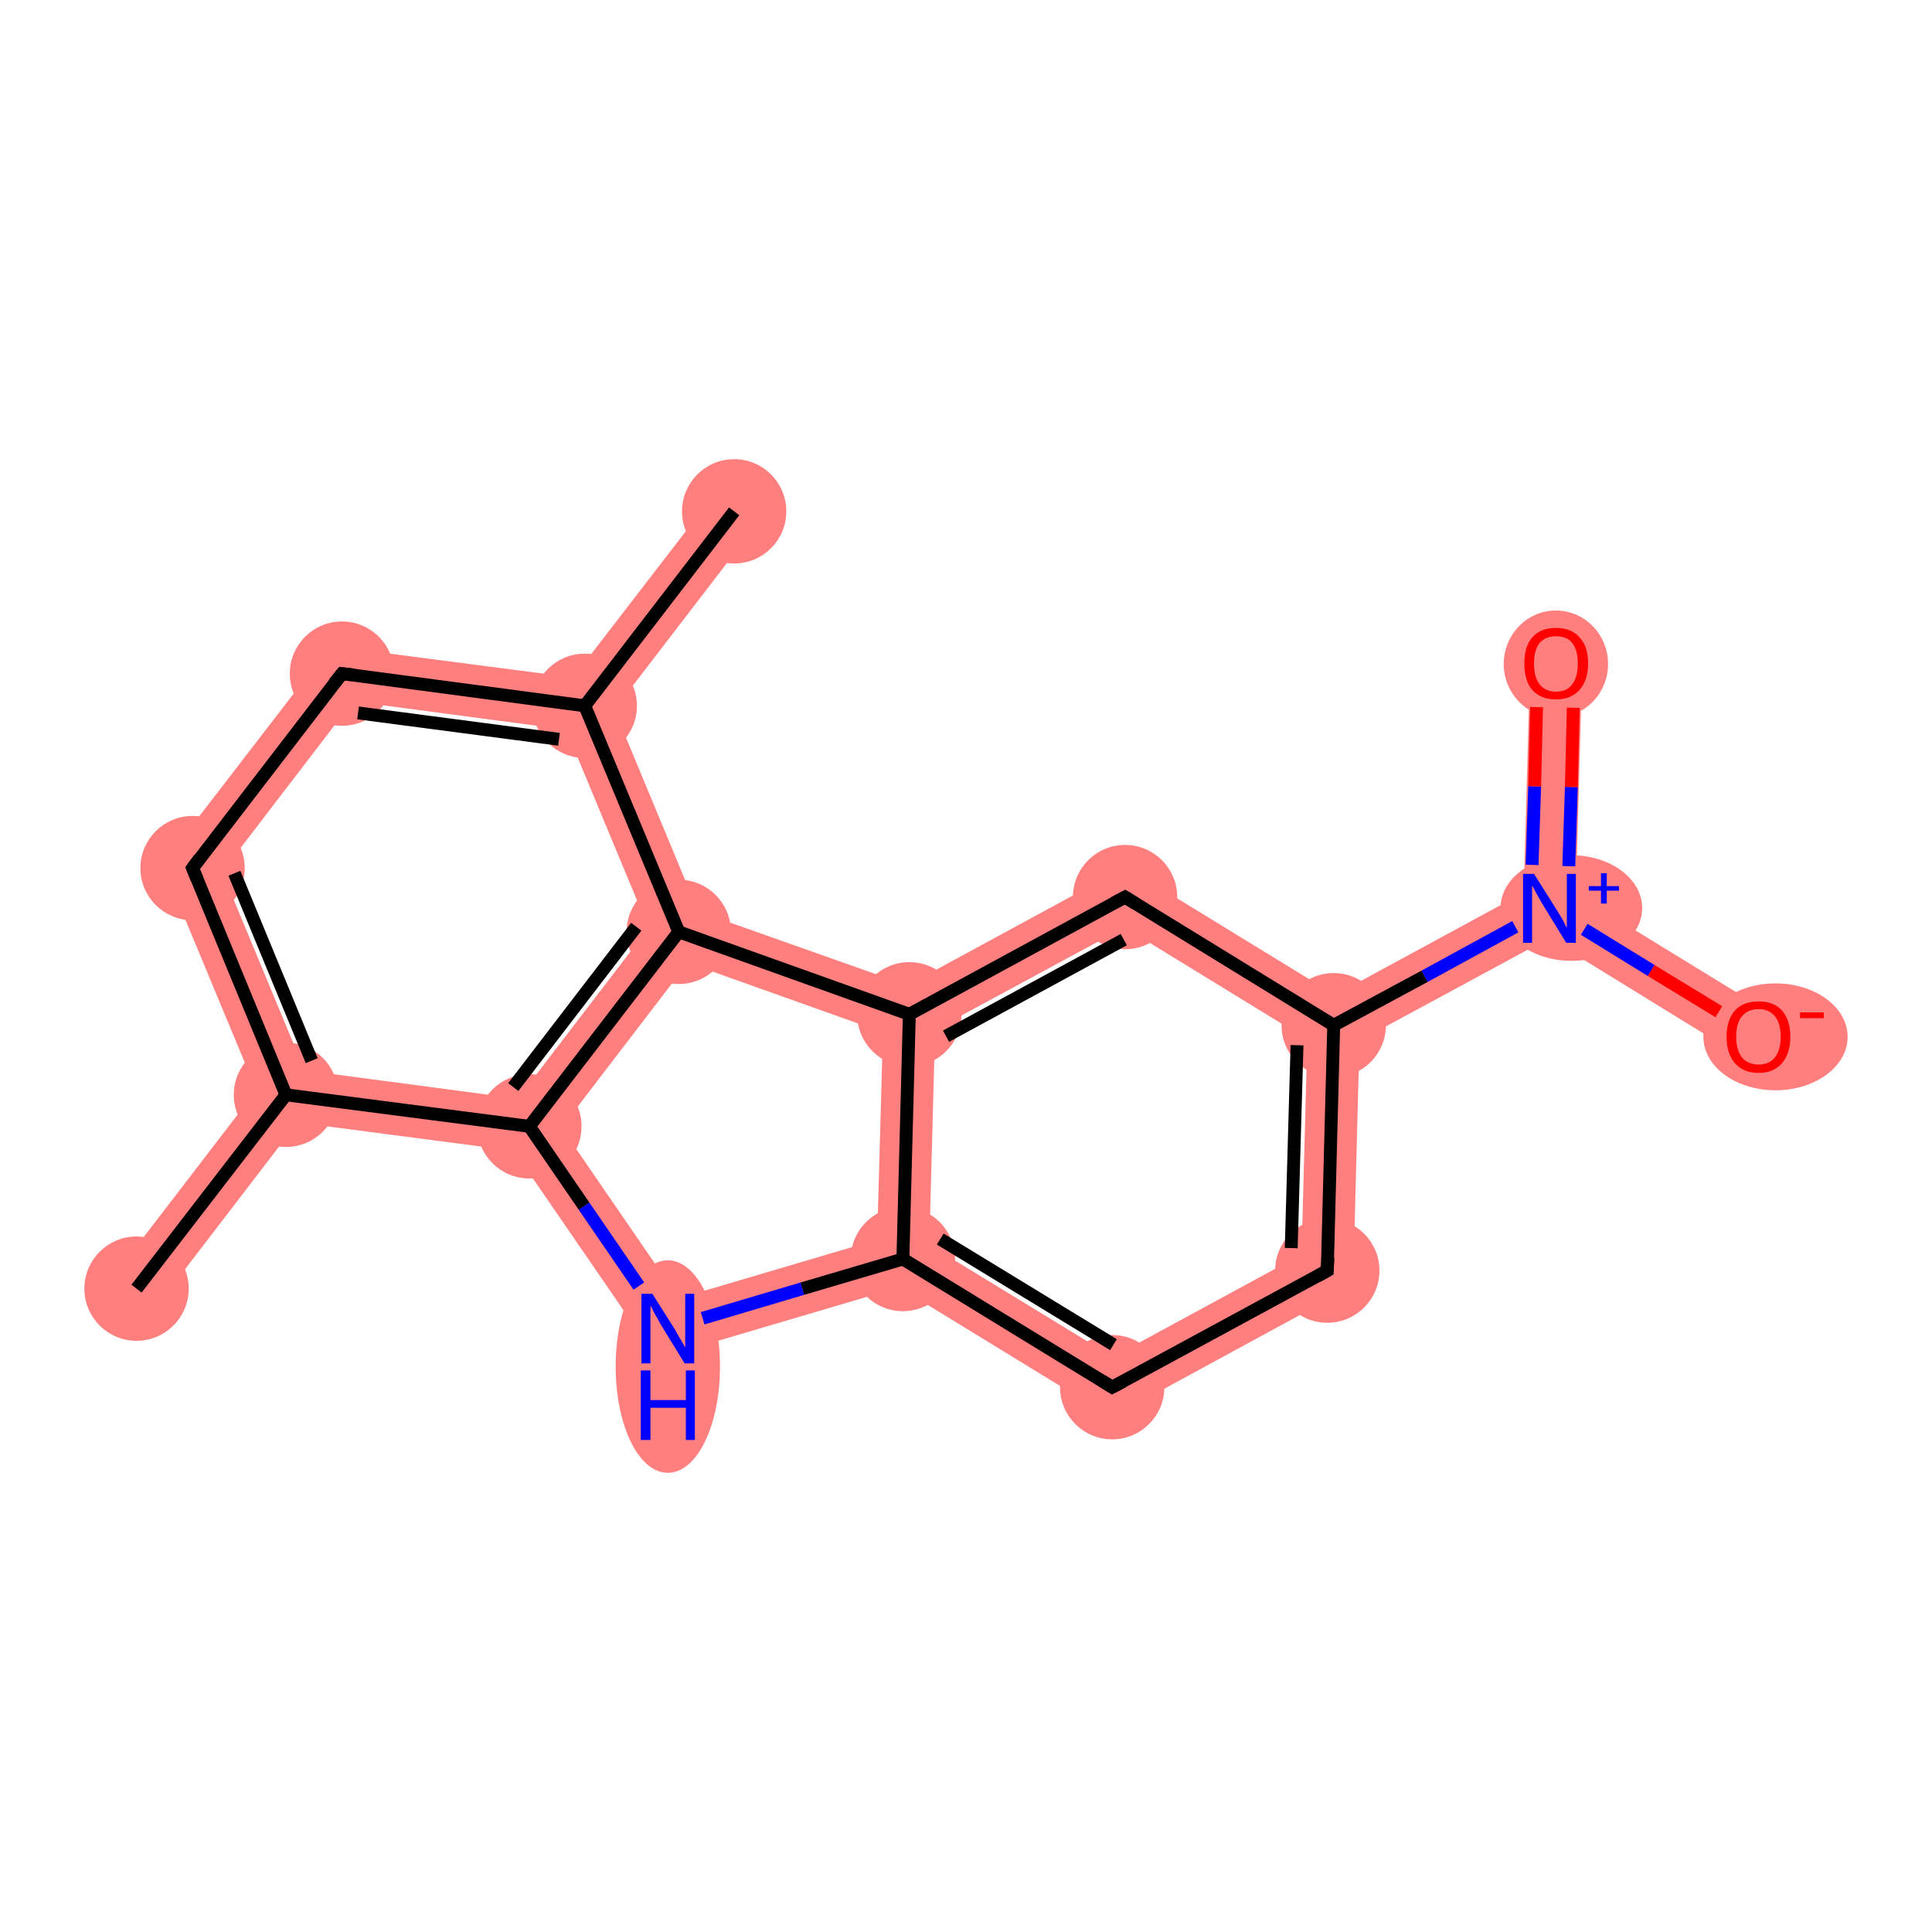 <?xml version='1.0' encoding='iso-8859-1'?>
<svg version='1.1' baseProfile='full'
              xmlns='http://www.w3.org/2000/svg'
                      xmlns:rdkit='http://www.rdkit.org/xml'
                      xmlns:xlink='http://www.w3.org/1999/xlink'
                  xml:space='preserve'
width='300px' height='300px' viewBox='0 0 300 300'>
<!-- END OF HEADER -->
<rect style='opacity:1.0;fill:#FFFFFF;stroke:none' width='300.0' height='300.0' x='0.0' y='0.0'> </rect>
<path class='bond-0 atom-0 atom-1' d='M 39.8,169.3 L 44.4,170.0 L 46.2,174.3 L 24.5,202.6 L 18.0,197.7 Z' style='fill:#FF7F7F;fill-rule:evenodd;fill-opacity:1;stroke:#FF7F7F;stroke-width:0.0px;stroke-linecap:butt;stroke-linejoin:miter;stroke-opacity:1;' />
<path class='bond-1 atom-1 atom-2' d='M 25.2,134.2 L 34.5,135.4 L 47.3,166.2 L 44.4,170.0 L 39.8,169.3 Z' style='fill:#FF7F7F;fill-rule:evenodd;fill-opacity:1;stroke:#FF7F7F;stroke-width:0.0px;stroke-linecap:butt;stroke-linejoin:miter;stroke-opacity:1;' />
<path class='bond-17 atom-1 atom-7' d='M 47.3,166.2 L 80.4,170.6 L 82.2,174.9 L 79.8,178.7 L 46.2,174.3 L 44.4,170.0 Z' style='fill:#FF7F7F;fill-rule:evenodd;fill-opacity:1;stroke:#FF7F7F;stroke-width:0.0px;stroke-linecap:butt;stroke-linejoin:miter;stroke-opacity:1;' />
<path class='bond-2 atom-2 atom-3' d='M 51.3,100.3 L 54.8,108.9 L 34.5,135.4 L 25.2,134.2 Z' style='fill:#FF7F7F;fill-rule:evenodd;fill-opacity:1;stroke:#FF7F7F;stroke-width:0.0px;stroke-linecap:butt;stroke-linejoin:miter;stroke-opacity:1;' />
<path class='bond-3 atom-3 atom-4' d='M 51.3,100.3 L 89.0,105.2 L 90.8,109.6 L 87.9,113.3 L 54.8,108.9 Z' style='fill:#FF7F7F;fill-rule:evenodd;fill-opacity:1;stroke:#FF7F7F;stroke-width:0.0px;stroke-linecap:butt;stroke-linejoin:miter;stroke-opacity:1;' />
<path class='bond-4 atom-4 atom-5' d='M 110.8,76.9 L 117.2,81.8 L 95.4,110.2 L 90.8,109.6 L 89.0,105.2 Z' style='fill:#FF7F7F;fill-rule:evenodd;fill-opacity:1;stroke:#FF7F7F;stroke-width:0.0px;stroke-linecap:butt;stroke-linejoin:miter;stroke-opacity:1;' />
<path class='bond-5 atom-4 atom-6' d='M 90.8,109.6 L 95.4,110.2 L 108.4,141.5 L 105.4,144.7 L 100.7,144.1 L 87.9,113.3 Z' style='fill:#FF7F7F;fill-rule:evenodd;fill-opacity:1;stroke:#FF7F7F;stroke-width:0.0px;stroke-linecap:butt;stroke-linejoin:miter;stroke-opacity:1;' />
<path class='bond-6 atom-6 atom-7' d='M 100.7,144.1 L 105.4,144.7 L 106.8,149.5 L 87.2,175.1 L 82.2,174.9 L 80.4,170.6 Z' style='fill:#FF7F7F;fill-rule:evenodd;fill-opacity:1;stroke:#FF7F7F;stroke-width:0.0px;stroke-linecap:butt;stroke-linejoin:miter;stroke-opacity:1;' />
<path class='bond-19 atom-6 atom-17' d='M 108.4,141.5 L 140.9,153.0 L 141.2,157.5 L 137.1,160.3 L 106.8,149.5 L 105.4,144.7 Z' style='fill:#FF7F7F;fill-rule:evenodd;fill-opacity:1;stroke:#FF7F7F;stroke-width:0.0px;stroke-linecap:butt;stroke-linejoin:miter;stroke-opacity:1;' />
<path class='bond-7 atom-7 atom-8' d='M 82.2,174.9 L 87.2,175.1 L 105.4,201.6 L 102.0,211.0 L 79.8,178.7 Z' style='fill:#FF7F7F;fill-rule:evenodd;fill-opacity:1;stroke:#FF7F7F;stroke-width:0.0px;stroke-linecap:butt;stroke-linejoin:miter;stroke-opacity:1;' />
<path class='bond-8 atom-8 atom-9' d='M 136.2,192.5 L 140.2,195.5 L 139.6,199.9 L 102.0,211.0 L 105.4,201.6 Z' style='fill:#FF7F7F;fill-rule:evenodd;fill-opacity:1;stroke:#FF7F7F;stroke-width:0.0px;stroke-linecap:butt;stroke-linejoin:miter;stroke-opacity:1;' />
<path class='bond-9 atom-9 atom-10' d='M 144.3,193.3 L 172.8,210.7 L 172.6,220.1 L 139.6,199.9 L 140.2,195.5 Z' style='fill:#FF7F7F;fill-rule:evenodd;fill-opacity:1;stroke:#FF7F7F;stroke-width:0.0px;stroke-linecap:butt;stroke-linejoin:miter;stroke-opacity:1;' />
<path class='bond-18 atom-9 atom-17' d='M 141.2,157.5 L 145.2,159.9 L 144.3,193.3 L 140.2,195.5 L 136.2,192.5 L 137.1,160.3 Z' style='fill:#FF7F7F;fill-rule:evenodd;fill-opacity:1;stroke:#FF7F7F;stroke-width:0.0px;stroke-linecap:butt;stroke-linejoin:miter;stroke-opacity:1;' />
<path class='bond-10 atom-10 atom-11' d='M 202.1,194.8 L 210.1,199.7 L 172.6,220.1 L 172.8,210.7 Z' style='fill:#FF7F7F;fill-rule:evenodd;fill-opacity:1;stroke:#FF7F7F;stroke-width:0.0px;stroke-linecap:butt;stroke-linejoin:miter;stroke-opacity:1;' />
<path class='bond-11 atom-11 atom-12' d='M 207.1,159.2 L 211.1,161.6 L 210.1,199.7 L 202.1,194.8 L 203.0,161.4 Z' style='fill:#FF7F7F;fill-rule:evenodd;fill-opacity:1;stroke:#FF7F7F;stroke-width:0.0px;stroke-linecap:butt;stroke-linejoin:miter;stroke-opacity:1;' />
<path class='bond-12 atom-12 atom-13' d='M 236.6,138.6 L 240.6,141.0 L 240.5,145.7 L 211.1,161.6 L 207.1,159.2 L 207.3,154.5 Z' style='fill:#FF7F7F;fill-rule:evenodd;fill-opacity:1;stroke:#FF7F7F;stroke-width:0.0px;stroke-linecap:butt;stroke-linejoin:miter;stroke-opacity:1;' />
<path class='bond-15 atom-12 atom-16' d='M 174.8,134.6 L 207.3,154.5 L 207.1,159.2 L 203.0,161.4 L 174.6,144.0 Z' style='fill:#FF7F7F;fill-rule:evenodd;fill-opacity:1;stroke:#FF7F7F;stroke-width:0.0px;stroke-linecap:butt;stroke-linejoin:miter;stroke-opacity:1;' />
<path class='bond-13 atom-13 atom-14' d='M 237.6,102.9 L 245.7,103.1 L 244.7,138.8 L 240.6,141.0 L 236.6,138.6 Z' style='fill:#FF7F7F;fill-rule:evenodd;fill-opacity:1;stroke:#FF7F7F;stroke-width:0.0px;stroke-linecap:butt;stroke-linejoin:miter;stroke-opacity:1;' />
<path class='bond-14 atom-13 atom-15' d='M 244.7,138.8 L 275.2,157.5 L 270.9,164.4 L 240.5,145.7 L 240.6,141.0 Z' style='fill:#FF7F7F;fill-rule:evenodd;fill-opacity:1;stroke:#FF7F7F;stroke-width:0.0px;stroke-linecap:butt;stroke-linejoin:miter;stroke-opacity:1;' />
<path class='bond-16 atom-16 atom-17' d='M 174.8,134.6 L 174.6,144.0 L 145.2,159.9 L 141.2,157.5 L 140.9,153.0 Z' style='fill:#FF7F7F;fill-rule:evenodd;fill-opacity:1;stroke:#FF7F7F;stroke-width:0.0px;stroke-linecap:butt;stroke-linejoin:miter;stroke-opacity:1;' />
<ellipse cx='21.2' cy='200.1' rx='7.6' ry='7.6' class='atom-0'  style='fill:#FF7F7F;fill-rule:evenodd;stroke:#FF7F7F;stroke-width:1.0px;stroke-linecap:butt;stroke-linejoin:miter;stroke-opacity:1' />
<ellipse cx='44.4' cy='170.0' rx='7.6' ry='7.6' class='atom-1'  style='fill:#FF7F7F;fill-rule:evenodd;stroke:#FF7F7F;stroke-width:1.0px;stroke-linecap:butt;stroke-linejoin:miter;stroke-opacity:1' />
<ellipse cx='29.9' cy='134.8' rx='7.6' ry='7.6' class='atom-2'  style='fill:#FF7F7F;fill-rule:evenodd;stroke:#FF7F7F;stroke-width:1.0px;stroke-linecap:butt;stroke-linejoin:miter;stroke-opacity:1' />
<ellipse cx='53.1' cy='104.6' rx='7.6' ry='7.6' class='atom-3'  style='fill:#FF7F7F;fill-rule:evenodd;stroke:#FF7F7F;stroke-width:1.0px;stroke-linecap:butt;stroke-linejoin:miter;stroke-opacity:1' />
<ellipse cx='90.8' cy='109.6' rx='7.6' ry='7.6' class='atom-4'  style='fill:#FF7F7F;fill-rule:evenodd;stroke:#FF7F7F;stroke-width:1.0px;stroke-linecap:butt;stroke-linejoin:miter;stroke-opacity:1' />
<ellipse cx='114.0' cy='79.4' rx='7.6' ry='7.6' class='atom-5'  style='fill:#FF7F7F;fill-rule:evenodd;stroke:#FF7F7F;stroke-width:1.0px;stroke-linecap:butt;stroke-linejoin:miter;stroke-opacity:1' />
<ellipse cx='105.4' cy='144.7' rx='7.6' ry='7.6' class='atom-6'  style='fill:#FF7F7F;fill-rule:evenodd;stroke:#FF7F7F;stroke-width:1.0px;stroke-linecap:butt;stroke-linejoin:miter;stroke-opacity:1' />
<ellipse cx='82.2' cy='174.9' rx='7.6' ry='7.6' class='atom-7'  style='fill:#FF7F7F;fill-rule:evenodd;stroke:#FF7F7F;stroke-width:1.0px;stroke-linecap:butt;stroke-linejoin:miter;stroke-opacity:1' />
<ellipse cx='103.7' cy='212.2' rx='7.6' ry='16.0' class='atom-8'  style='fill:#FF7F7F;fill-rule:evenodd;stroke:#FF7F7F;stroke-width:1.0px;stroke-linecap:butt;stroke-linejoin:miter;stroke-opacity:1' />
<ellipse cx='140.2' cy='195.5' rx='7.6' ry='7.6' class='atom-9'  style='fill:#FF7F7F;fill-rule:evenodd;stroke:#FF7F7F;stroke-width:1.0px;stroke-linecap:butt;stroke-linejoin:miter;stroke-opacity:1' />
<ellipse cx='172.7' cy='215.4' rx='7.6' ry='7.6' class='atom-10'  style='fill:#FF7F7F;fill-rule:evenodd;stroke:#FF7F7F;stroke-width:1.0px;stroke-linecap:butt;stroke-linejoin:miter;stroke-opacity:1' />
<ellipse cx='206.1' cy='197.3' rx='7.6' ry='7.6' class='atom-11'  style='fill:#FF7F7F;fill-rule:evenodd;stroke:#FF7F7F;stroke-width:1.0px;stroke-linecap:butt;stroke-linejoin:miter;stroke-opacity:1' />
<ellipse cx='207.1' cy='159.2' rx='7.6' ry='7.6' class='atom-12'  style='fill:#FF7F7F;fill-rule:evenodd;stroke:#FF7F7F;stroke-width:1.0px;stroke-linecap:butt;stroke-linejoin:miter;stroke-opacity:1' />
<ellipse cx='244.0' cy='141.0' rx='10.5' ry='7.7' class='atom-13'  style='fill:#FF7F7F;fill-rule:evenodd;stroke:#FF7F7F;stroke-width:1.0px;stroke-linecap:butt;stroke-linejoin:miter;stroke-opacity:1' />
<ellipse cx='241.6' cy='103.1' rx='7.6' ry='7.8' class='atom-14'  style='fill:#FF7F7F;fill-rule:evenodd;stroke:#FF7F7F;stroke-width:1.0px;stroke-linecap:butt;stroke-linejoin:miter;stroke-opacity:1' />
<ellipse cx='275.7' cy='161.0' rx='10.7' ry='7.8' class='atom-15'  style='fill:#FF7F7F;fill-rule:evenodd;stroke:#FF7F7F;stroke-width:1.0px;stroke-linecap:butt;stroke-linejoin:miter;stroke-opacity:1' />
<ellipse cx='174.7' cy='139.3' rx='7.6' ry='7.6' class='atom-16'  style='fill:#FF7F7F;fill-rule:evenodd;stroke:#FF7F7F;stroke-width:1.0px;stroke-linecap:butt;stroke-linejoin:miter;stroke-opacity:1' />
<ellipse cx='141.2' cy='157.5' rx='7.6' ry='7.6' class='atom-17'  style='fill:#FF7F7F;fill-rule:evenodd;stroke:#FF7F7F;stroke-width:1.0px;stroke-linecap:butt;stroke-linejoin:miter;stroke-opacity:1' />
<path class='bond-0 atom-0 atom-1' d='M 21.2,200.1 L 44.4,170.0' style='fill:none;fill-rule:evenodd;stroke:#000000;stroke-width:2.0px;stroke-linecap:butt;stroke-linejoin:miter;stroke-opacity:1' />
<path class='bond-1 atom-1 atom-2' d='M 44.4,170.0 L 29.9,134.8' style='fill:none;fill-rule:evenodd;stroke:#000000;stroke-width:2.0px;stroke-linecap:butt;stroke-linejoin:miter;stroke-opacity:1' />
<path class='bond-1 atom-1 atom-2' d='M 48.4,164.7 L 36.4,135.6' style='fill:none;fill-rule:evenodd;stroke:#000000;stroke-width:2.0px;stroke-linecap:butt;stroke-linejoin:miter;stroke-opacity:1' />
<path class='bond-2 atom-2 atom-3' d='M 29.9,134.8 L 53.1,104.6' style='fill:none;fill-rule:evenodd;stroke:#000000;stroke-width:2.0px;stroke-linecap:butt;stroke-linejoin:miter;stroke-opacity:1' />
<path class='bond-3 atom-3 atom-4' d='M 53.1,104.6 L 90.8,109.6' style='fill:none;fill-rule:evenodd;stroke:#000000;stroke-width:2.0px;stroke-linecap:butt;stroke-linejoin:miter;stroke-opacity:1' />
<path class='bond-3 atom-3 atom-4' d='M 55.6,110.7 L 86.8,114.8' style='fill:none;fill-rule:evenodd;stroke:#000000;stroke-width:2.0px;stroke-linecap:butt;stroke-linejoin:miter;stroke-opacity:1' />
<path class='bond-4 atom-4 atom-5' d='M 90.8,109.6 L 114.0,79.4' style='fill:none;fill-rule:evenodd;stroke:#000000;stroke-width:2.0px;stroke-linecap:butt;stroke-linejoin:miter;stroke-opacity:1' />
<path class='bond-5 atom-4 atom-6' d='M 90.8,109.6 L 105.4,144.7' style='fill:none;fill-rule:evenodd;stroke:#000000;stroke-width:2.0px;stroke-linecap:butt;stroke-linejoin:miter;stroke-opacity:1' />
<path class='bond-6 atom-6 atom-7' d='M 105.4,144.7 L 82.2,174.9' style='fill:none;fill-rule:evenodd;stroke:#000000;stroke-width:2.0px;stroke-linecap:butt;stroke-linejoin:miter;stroke-opacity:1' />
<path class='bond-6 atom-6 atom-7' d='M 98.8,143.9 L 79.7,168.8' style='fill:none;fill-rule:evenodd;stroke:#000000;stroke-width:2.0px;stroke-linecap:butt;stroke-linejoin:miter;stroke-opacity:1' />
<path class='bond-7 atom-7 atom-8' d='M 82.2,174.9 L 90.7,187.3' style='fill:none;fill-rule:evenodd;stroke:#000000;stroke-width:2.0px;stroke-linecap:butt;stroke-linejoin:miter;stroke-opacity:1' />
<path class='bond-7 atom-7 atom-8' d='M 90.7,187.3 L 99.2,199.7' style='fill:none;fill-rule:evenodd;stroke:#0000FF;stroke-width:2.0px;stroke-linecap:butt;stroke-linejoin:miter;stroke-opacity:1' />
<path class='bond-8 atom-8 atom-9' d='M 109.1,204.7 L 124.6,200.1' style='fill:none;fill-rule:evenodd;stroke:#0000FF;stroke-width:2.0px;stroke-linecap:butt;stroke-linejoin:miter;stroke-opacity:1' />
<path class='bond-8 atom-8 atom-9' d='M 124.6,200.1 L 140.2,195.5' style='fill:none;fill-rule:evenodd;stroke:#000000;stroke-width:2.0px;stroke-linecap:butt;stroke-linejoin:miter;stroke-opacity:1' />
<path class='bond-9 atom-9 atom-10' d='M 140.2,195.5 L 172.7,215.4' style='fill:none;fill-rule:evenodd;stroke:#000000;stroke-width:2.0px;stroke-linecap:butt;stroke-linejoin:miter;stroke-opacity:1' />
<path class='bond-9 atom-9 atom-10' d='M 146.0,192.4 L 172.9,208.8' style='fill:none;fill-rule:evenodd;stroke:#000000;stroke-width:2.0px;stroke-linecap:butt;stroke-linejoin:miter;stroke-opacity:1' />
<path class='bond-10 atom-10 atom-11' d='M 172.7,215.4 L 206.1,197.3' style='fill:none;fill-rule:evenodd;stroke:#000000;stroke-width:2.0px;stroke-linecap:butt;stroke-linejoin:miter;stroke-opacity:1' />
<path class='bond-11 atom-11 atom-12' d='M 206.1,197.3 L 207.1,159.2' style='fill:none;fill-rule:evenodd;stroke:#000000;stroke-width:2.0px;stroke-linecap:butt;stroke-linejoin:miter;stroke-opacity:1' />
<path class='bond-11 atom-11 atom-12' d='M 200.5,193.8 L 201.4,162.3' style='fill:none;fill-rule:evenodd;stroke:#000000;stroke-width:2.0px;stroke-linecap:butt;stroke-linejoin:miter;stroke-opacity:1' />
<path class='bond-12 atom-12 atom-13' d='M 207.1,159.2 L 221.2,151.6' style='fill:none;fill-rule:evenodd;stroke:#000000;stroke-width:2.0px;stroke-linecap:butt;stroke-linejoin:miter;stroke-opacity:1' />
<path class='bond-12 atom-12 atom-13' d='M 221.2,151.6 L 235.3,143.9' style='fill:none;fill-rule:evenodd;stroke:#0000FF;stroke-width:2.0px;stroke-linecap:butt;stroke-linejoin:miter;stroke-opacity:1' />
<path class='bond-13 atom-13 atom-14' d='M 243.6,134.5 L 244.0,122.2' style='fill:none;fill-rule:evenodd;stroke:#0000FF;stroke-width:2.0px;stroke-linecap:butt;stroke-linejoin:miter;stroke-opacity:1' />
<path class='bond-13 atom-13 atom-14' d='M 244.0,122.2 L 244.3,109.9' style='fill:none;fill-rule:evenodd;stroke:#FF0000;stroke-width:2.0px;stroke-linecap:butt;stroke-linejoin:miter;stroke-opacity:1' />
<path class='bond-13 atom-13 atom-14' d='M 237.9,134.3 L 238.3,122.1' style='fill:none;fill-rule:evenodd;stroke:#0000FF;stroke-width:2.0px;stroke-linecap:butt;stroke-linejoin:miter;stroke-opacity:1' />
<path class='bond-13 atom-13 atom-14' d='M 238.3,122.1 L 238.6,109.8' style='fill:none;fill-rule:evenodd;stroke:#FF0000;stroke-width:2.0px;stroke-linecap:butt;stroke-linejoin:miter;stroke-opacity:1' />
<path class='bond-14 atom-13 atom-15' d='M 246.0,144.3 L 256.4,150.7' style='fill:none;fill-rule:evenodd;stroke:#0000FF;stroke-width:2.0px;stroke-linecap:butt;stroke-linejoin:miter;stroke-opacity:1' />
<path class='bond-14 atom-13 atom-15' d='M 256.4,150.7 L 266.9,157.1' style='fill:none;fill-rule:evenodd;stroke:#FF0000;stroke-width:2.0px;stroke-linecap:butt;stroke-linejoin:miter;stroke-opacity:1' />
<path class='bond-15 atom-12 atom-16' d='M 207.1,159.2 L 174.7,139.3' style='fill:none;fill-rule:evenodd;stroke:#000000;stroke-width:2.0px;stroke-linecap:butt;stroke-linejoin:miter;stroke-opacity:1' />
<path class='bond-16 atom-16 atom-17' d='M 174.7,139.3 L 141.2,157.5' style='fill:none;fill-rule:evenodd;stroke:#000000;stroke-width:2.0px;stroke-linecap:butt;stroke-linejoin:miter;stroke-opacity:1' />
<path class='bond-16 atom-16 atom-17' d='M 174.5,145.9 L 146.9,160.9' style='fill:none;fill-rule:evenodd;stroke:#000000;stroke-width:2.0px;stroke-linecap:butt;stroke-linejoin:miter;stroke-opacity:1' />
<path class='bond-17 atom-7 atom-1' d='M 82.2,174.9 L 44.4,170.0' style='fill:none;fill-rule:evenodd;stroke:#000000;stroke-width:2.0px;stroke-linecap:butt;stroke-linejoin:miter;stroke-opacity:1' />
<path class='bond-18 atom-17 atom-9' d='M 141.2,157.5 L 140.2,195.5' style='fill:none;fill-rule:evenodd;stroke:#000000;stroke-width:2.0px;stroke-linecap:butt;stroke-linejoin:miter;stroke-opacity:1' />
<path class='bond-19 atom-17 atom-6' d='M 141.2,157.5 L 105.4,144.7' style='fill:none;fill-rule:evenodd;stroke:#000000;stroke-width:2.0px;stroke-linecap:butt;stroke-linejoin:miter;stroke-opacity:1' />
<path d='M 30.6,136.5 L 29.9,134.8 L 31.0,133.3' style='fill:none;stroke:#000000;stroke-width:2.0px;stroke-linecap:butt;stroke-linejoin:miter;stroke-opacity:1;' />
<path d='M 51.9,106.1 L 53.1,104.6 L 54.9,104.8' style='fill:none;stroke:#000000;stroke-width:2.0px;stroke-linecap:butt;stroke-linejoin:miter;stroke-opacity:1;' />
<path d='M 171.1,214.4 L 172.7,215.4 L 174.4,214.5' style='fill:none;stroke:#000000;stroke-width:2.0px;stroke-linecap:butt;stroke-linejoin:miter;stroke-opacity:1;' />
<path d='M 204.5,198.2 L 206.1,197.3 L 206.2,195.3' style='fill:none;stroke:#000000;stroke-width:2.0px;stroke-linecap:butt;stroke-linejoin:miter;stroke-opacity:1;' />
<path d='M 176.3,140.3 L 174.7,139.3 L 173.0,140.2' style='fill:none;stroke:#000000;stroke-width:2.0px;stroke-linecap:butt;stroke-linejoin:miter;stroke-opacity:1;' />
<path class='atom-8' d='M 101.3 200.9
L 104.9 206.6
Q 105.2 207.2, 105.8 208.2
Q 106.4 209.2, 106.4 209.3
L 106.4 200.9
L 107.8 200.9
L 107.8 211.7
L 106.3 211.7
L 102.5 205.5
Q 102.1 204.7, 101.6 203.9
Q 101.2 203.0, 101.0 202.8
L 101.0 211.7
L 99.6 211.7
L 99.6 200.9
L 101.3 200.9
' fill='#0000FF'/>
<path class='atom-8' d='M 99.5 212.8
L 101.0 212.8
L 101.0 217.4
L 106.5 217.4
L 106.5 212.8
L 107.9 212.8
L 107.9 223.6
L 106.5 223.6
L 106.5 218.6
L 101.0 218.6
L 101.0 223.6
L 99.5 223.6
L 99.5 212.8
' fill='#0000FF'/>
<path class='atom-13' d='M 238.2 135.7
L 241.8 141.4
Q 242.1 141.9, 242.7 142.9
Q 243.2 144.0, 243.3 144.0
L 243.3 135.7
L 244.7 135.7
L 244.7 146.4
L 243.2 146.4
L 239.4 140.2
Q 239.0 139.5, 238.5 138.6
Q 238.1 137.8, 237.9 137.5
L 237.9 146.4
L 236.5 146.4
L 236.5 135.7
L 238.2 135.7
' fill='#0000FF'/>
<path class='atom-13' d='M 246.7 137.6
L 248.6 137.6
L 248.6 135.6
L 249.5 135.6
L 249.5 137.6
L 251.4 137.6
L 251.4 138.3
L 249.5 138.3
L 249.5 140.3
L 248.6 140.3
L 248.6 138.3
L 246.7 138.3
L 246.7 137.6
' fill='#0000FF'/>
<path class='atom-14' d='M 236.7 103.0
Q 236.7 100.4, 237.9 99.0
Q 239.2 97.5, 241.6 97.5
Q 244.0 97.5, 245.3 99.0
Q 246.6 100.4, 246.6 103.0
Q 246.6 105.6, 245.3 107.1
Q 244.0 108.6, 241.6 108.6
Q 239.2 108.6, 237.9 107.1
Q 236.7 105.7, 236.7 103.0
M 241.6 107.4
Q 243.3 107.4, 244.1 106.3
Q 245.0 105.2, 245.0 103.0
Q 245.0 100.9, 244.1 99.8
Q 243.3 98.8, 241.6 98.8
Q 240.0 98.8, 239.1 99.8
Q 238.2 100.9, 238.2 103.0
Q 238.2 105.2, 239.1 106.3
Q 240.0 107.4, 241.6 107.4
' fill='#FF0000'/>
<path class='atom-15' d='M 268.1 161.0
Q 268.1 158.4, 269.4 156.9
Q 270.7 155.5, 273.1 155.5
Q 275.4 155.5, 276.7 156.9
Q 278.0 158.4, 278.0 161.0
Q 278.0 163.6, 276.7 165.1
Q 275.4 166.6, 273.1 166.6
Q 270.7 166.6, 269.4 165.1
Q 268.1 163.6, 268.1 161.0
M 273.1 165.3
Q 274.7 165.3, 275.6 164.2
Q 276.5 163.1, 276.5 161.0
Q 276.5 158.9, 275.6 157.8
Q 274.7 156.7, 273.1 156.7
Q 271.4 156.7, 270.5 157.8
Q 269.6 158.8, 269.6 161.0
Q 269.6 163.1, 270.5 164.2
Q 271.4 165.3, 273.1 165.3
' fill='#FF0000'/>
<path class='atom-15' d='M 279.5 157.2
L 283.2 157.2
L 283.2 158.1
L 279.5 158.1
L 279.5 157.2
' fill='#FF0000'/>
</svg>
